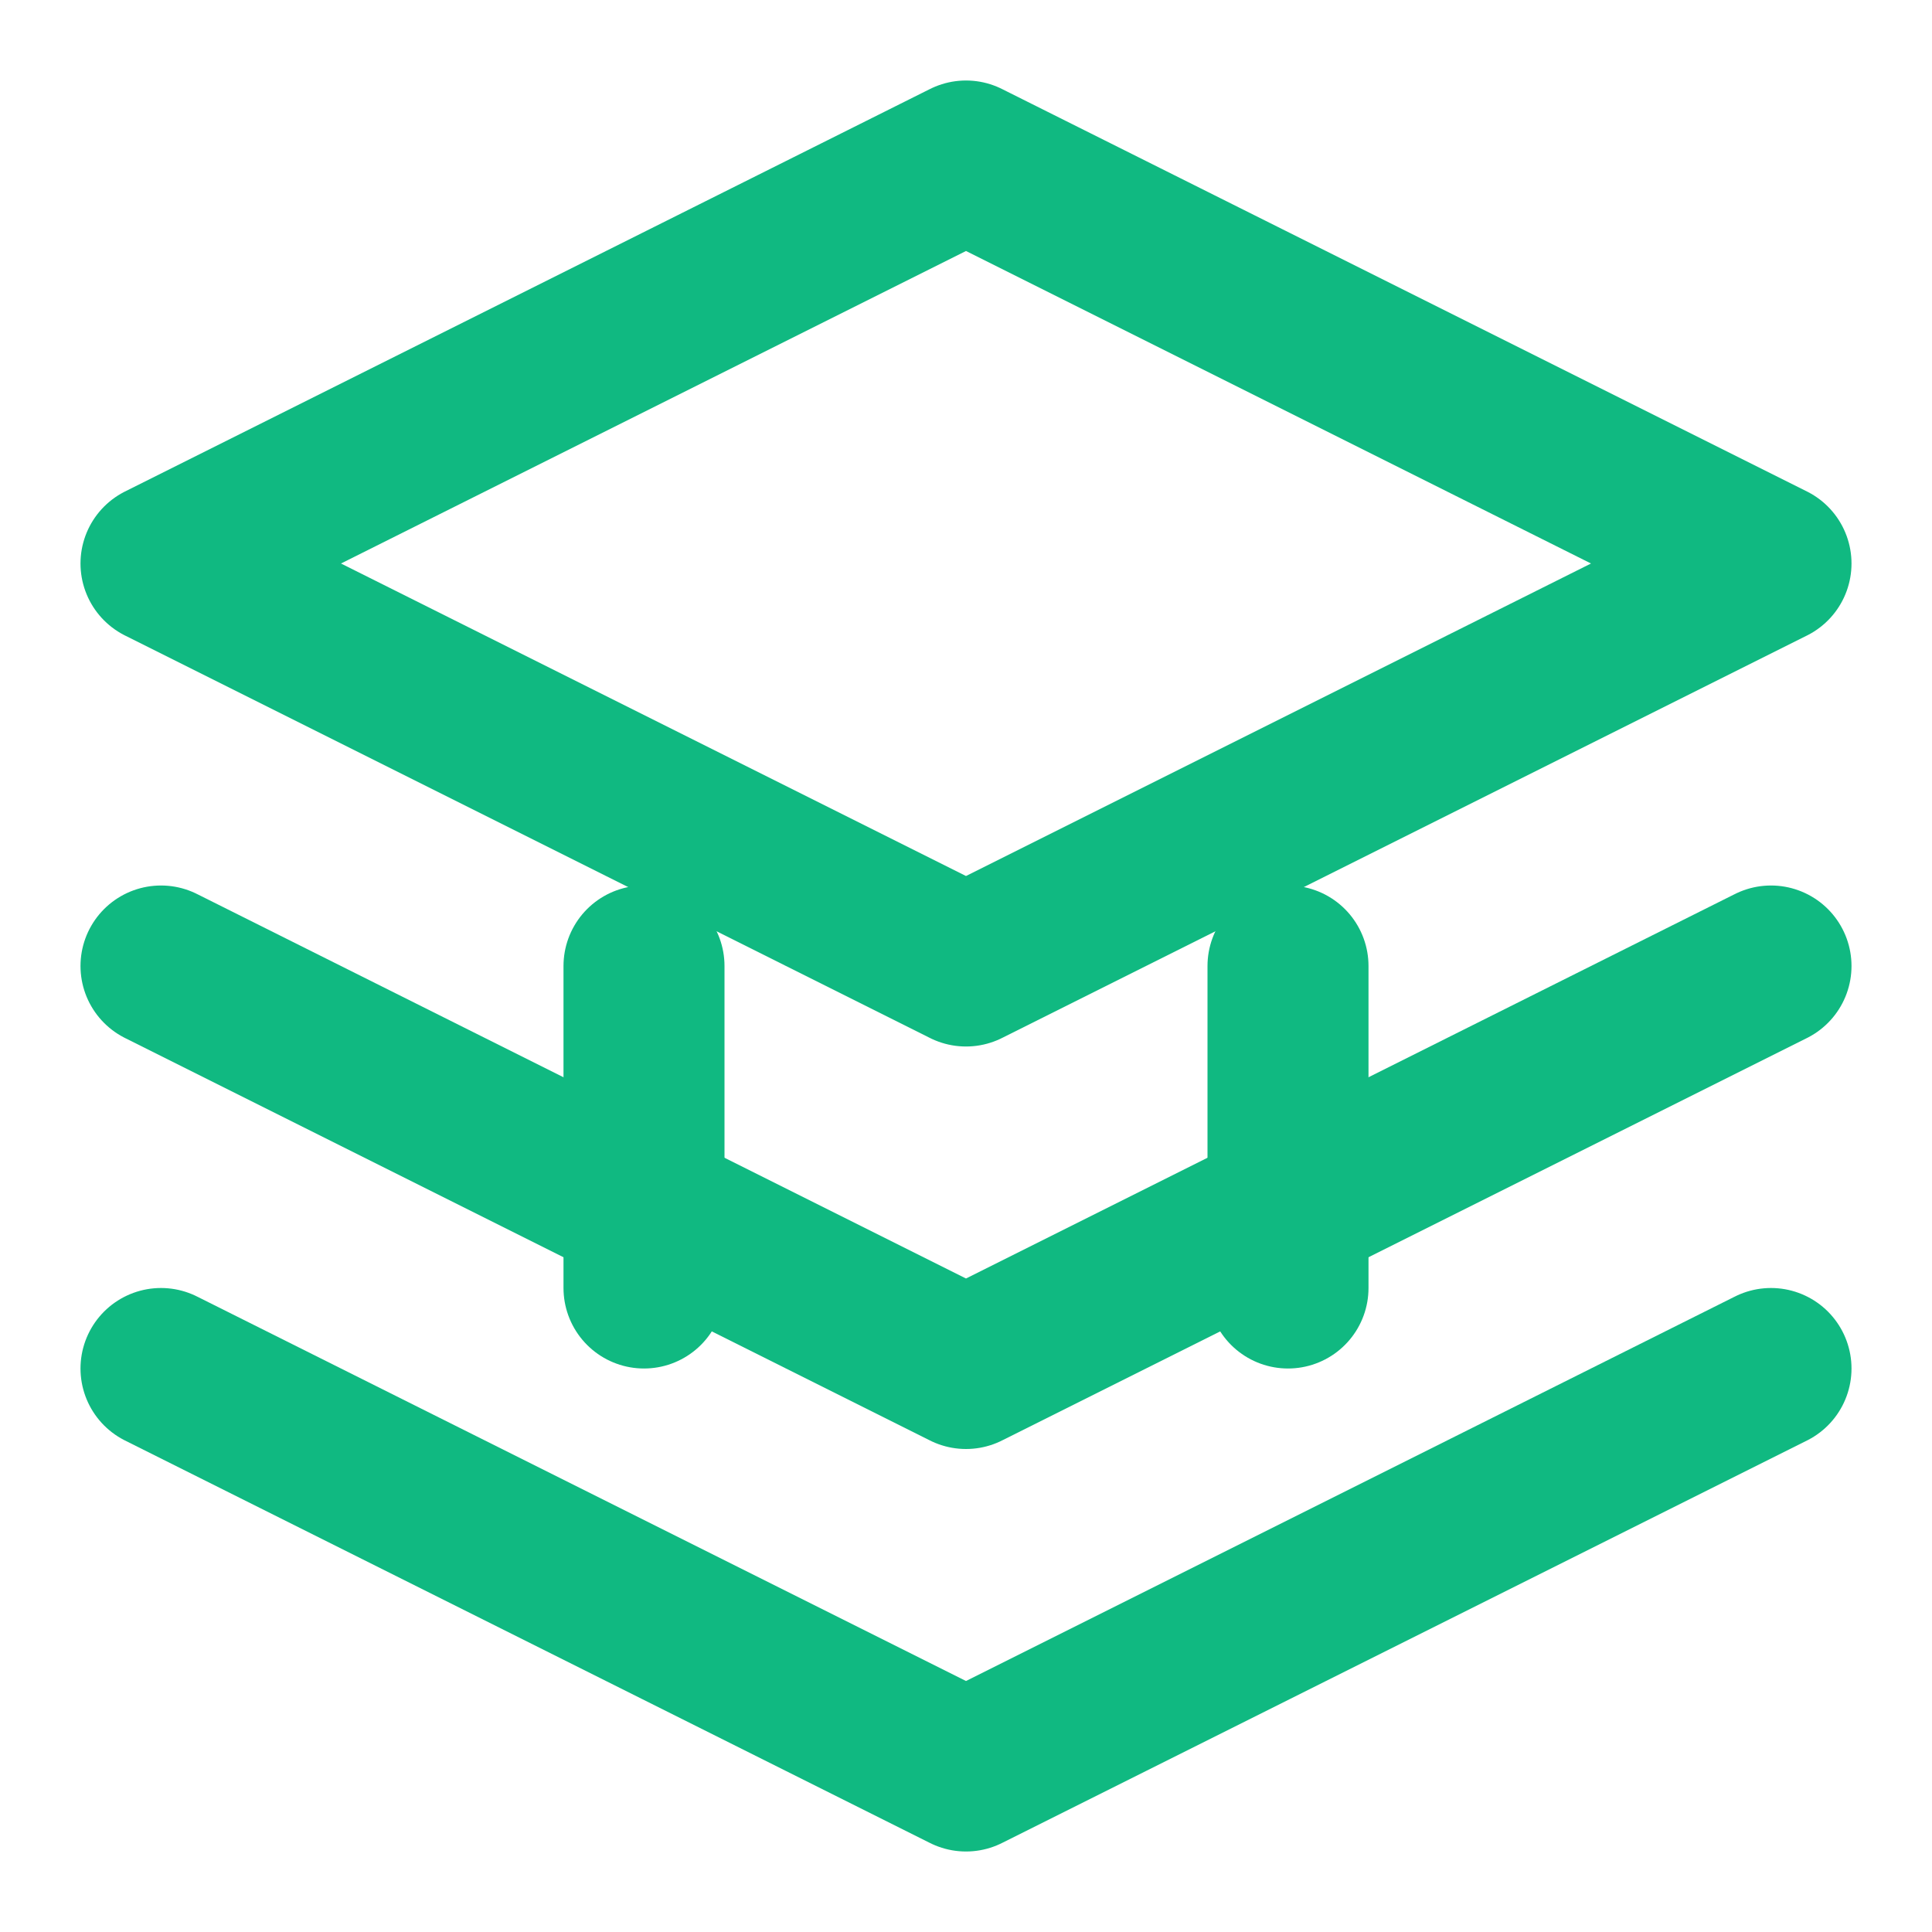 <svg xmlns="http://www.w3.org/2000/svg" viewBox="0 0 24 24" fill="none" stroke="#10b981" stroke-width="2" stroke-linecap="round" stroke-linejoin="round">
  <path d="M12 2L2 7l10 5 10-5-10-5z"/>
  <path d="m2 17 10 5 10-5"/>
  <path d="m2 12 10 5 10-5"/>
  <path d="M8 12v4"/>
  <path d="M16 12v4"/>
</svg>